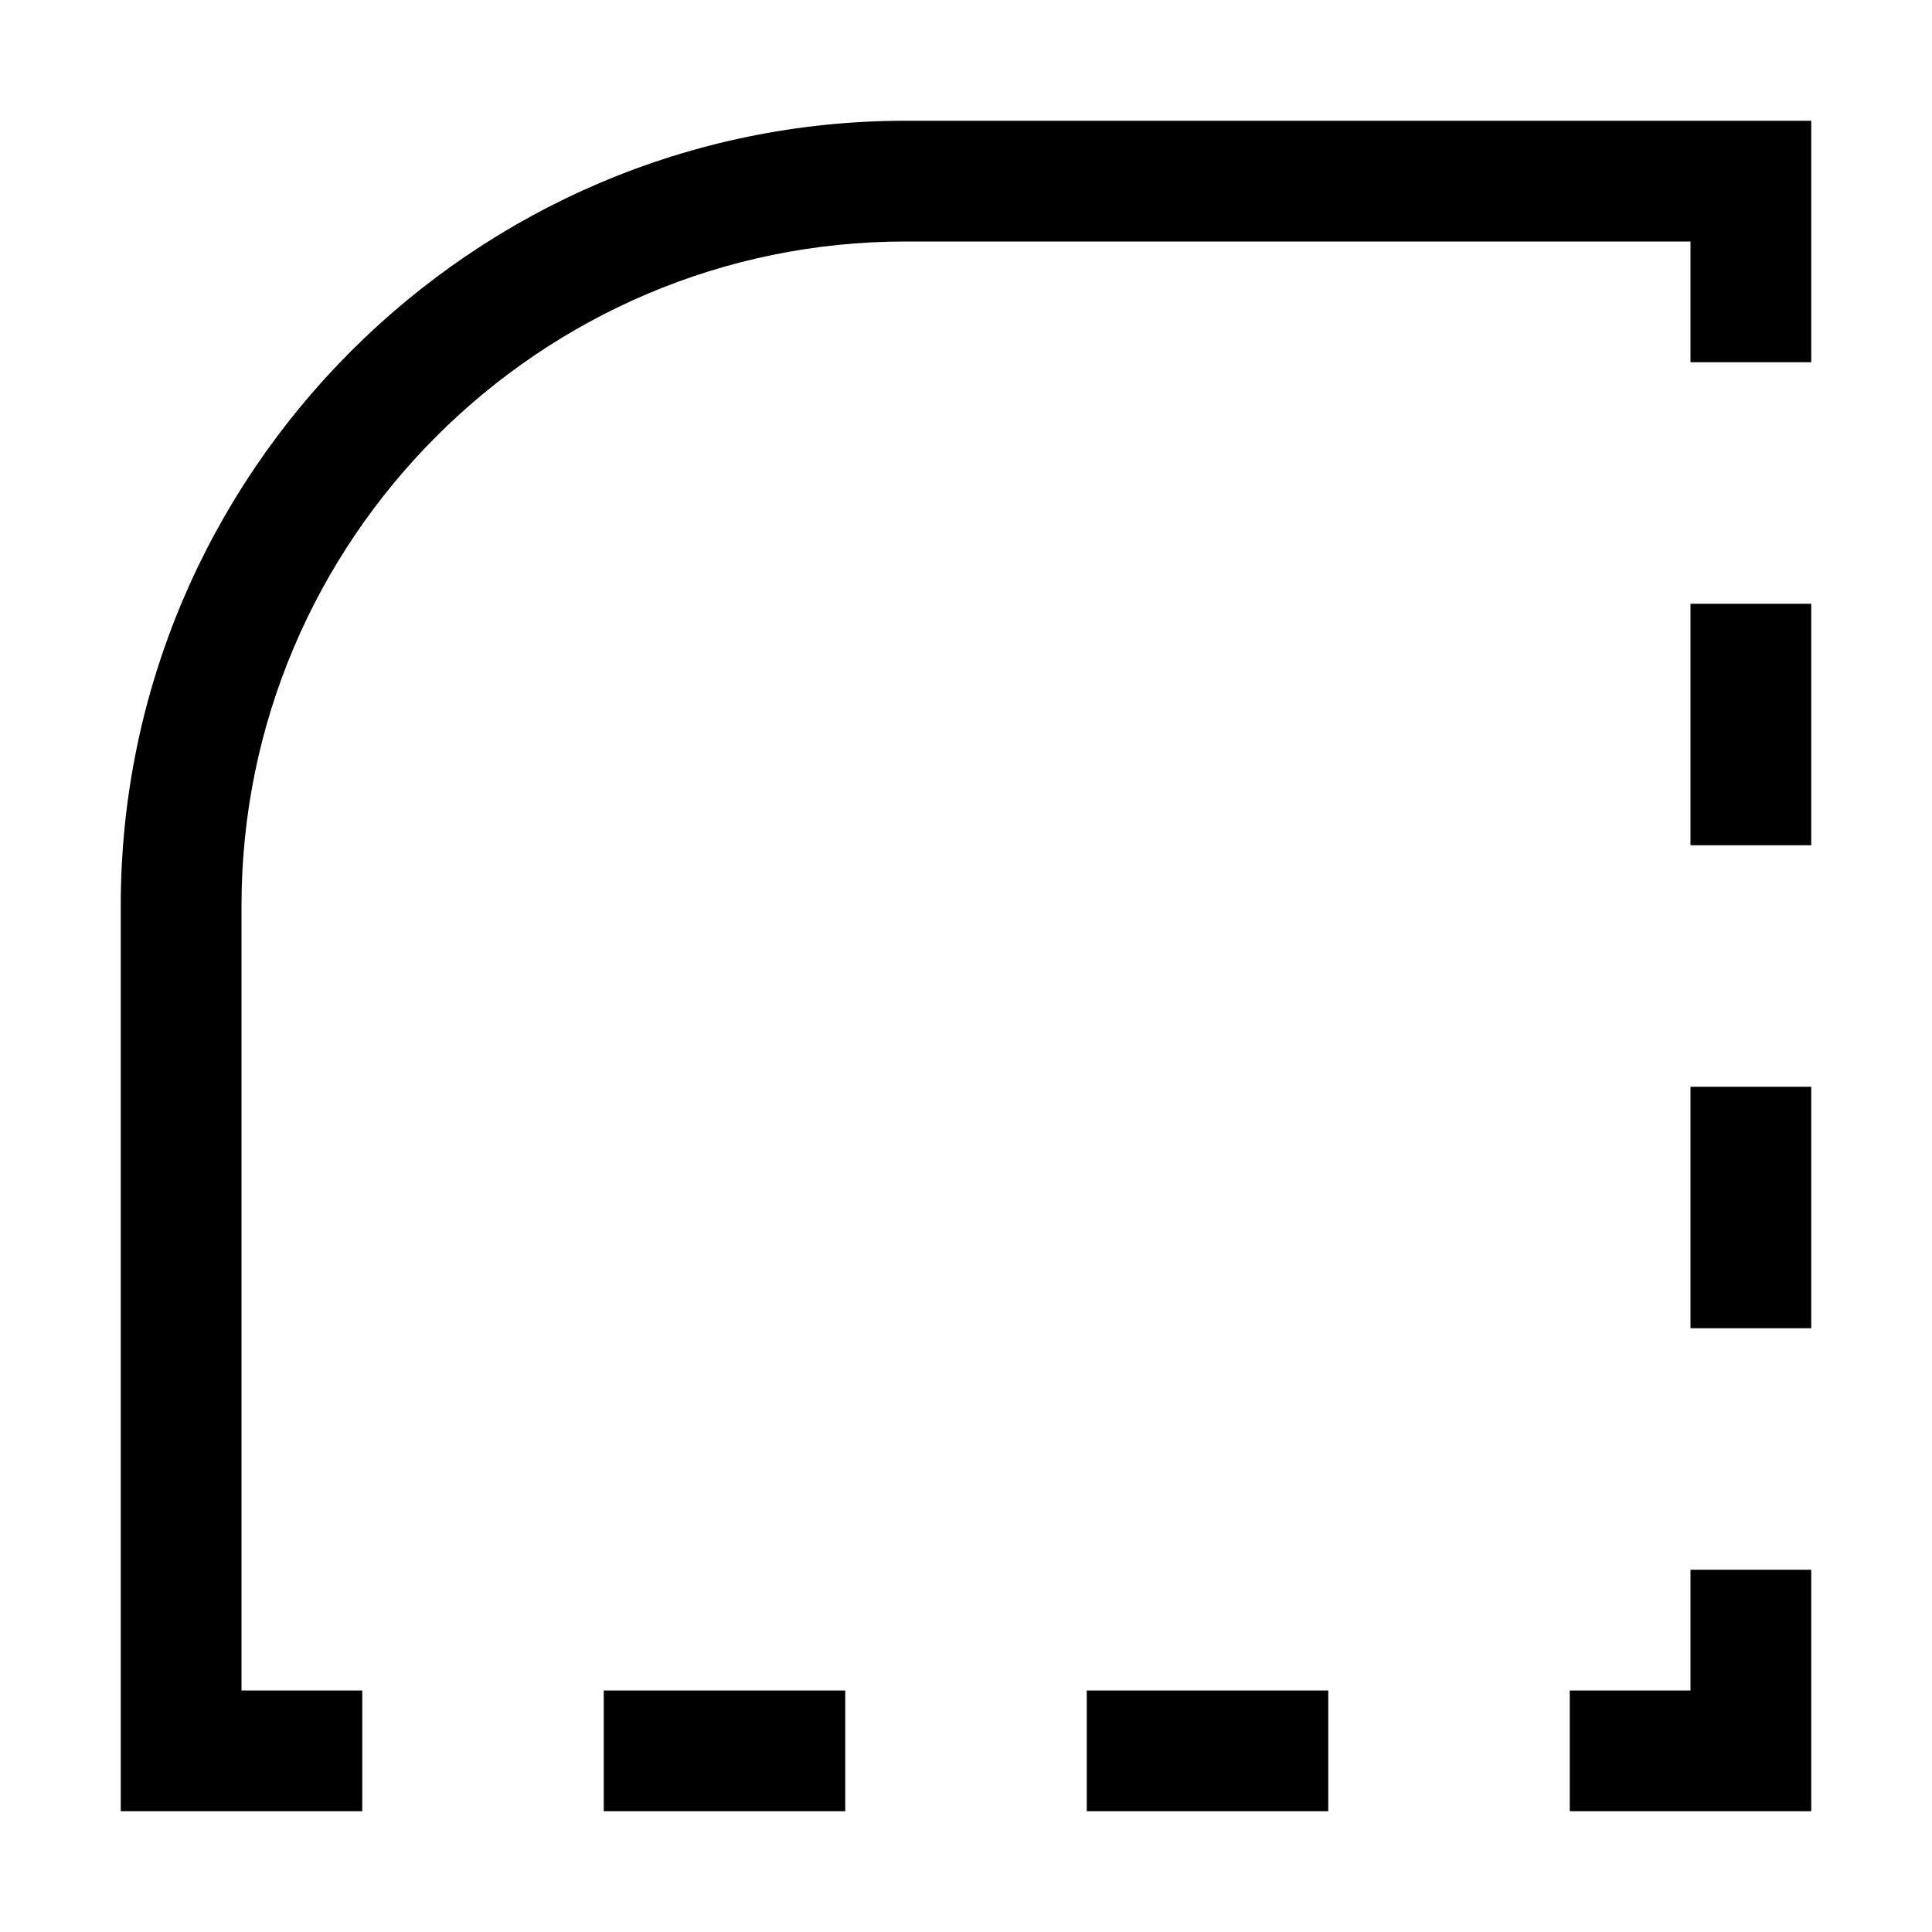 <svg xmlns="http://www.w3.org/2000/svg" viewBox="0 0 16 16"><path d="M9 14v1h2v-1zm5-1v1h-1v1h2v-2zm0-6h1V5h-1zM7.5 1C3.92 1 1 3.92 1 7.5V15h2v-1H2V7.5C2 4.47 4.47 2 7.5 2H14v1h1V1zM14 9v2h1V9zm-9 5v1h2v-1z"/><path fill="none" d="M0 0h16v16H0z"/></svg>